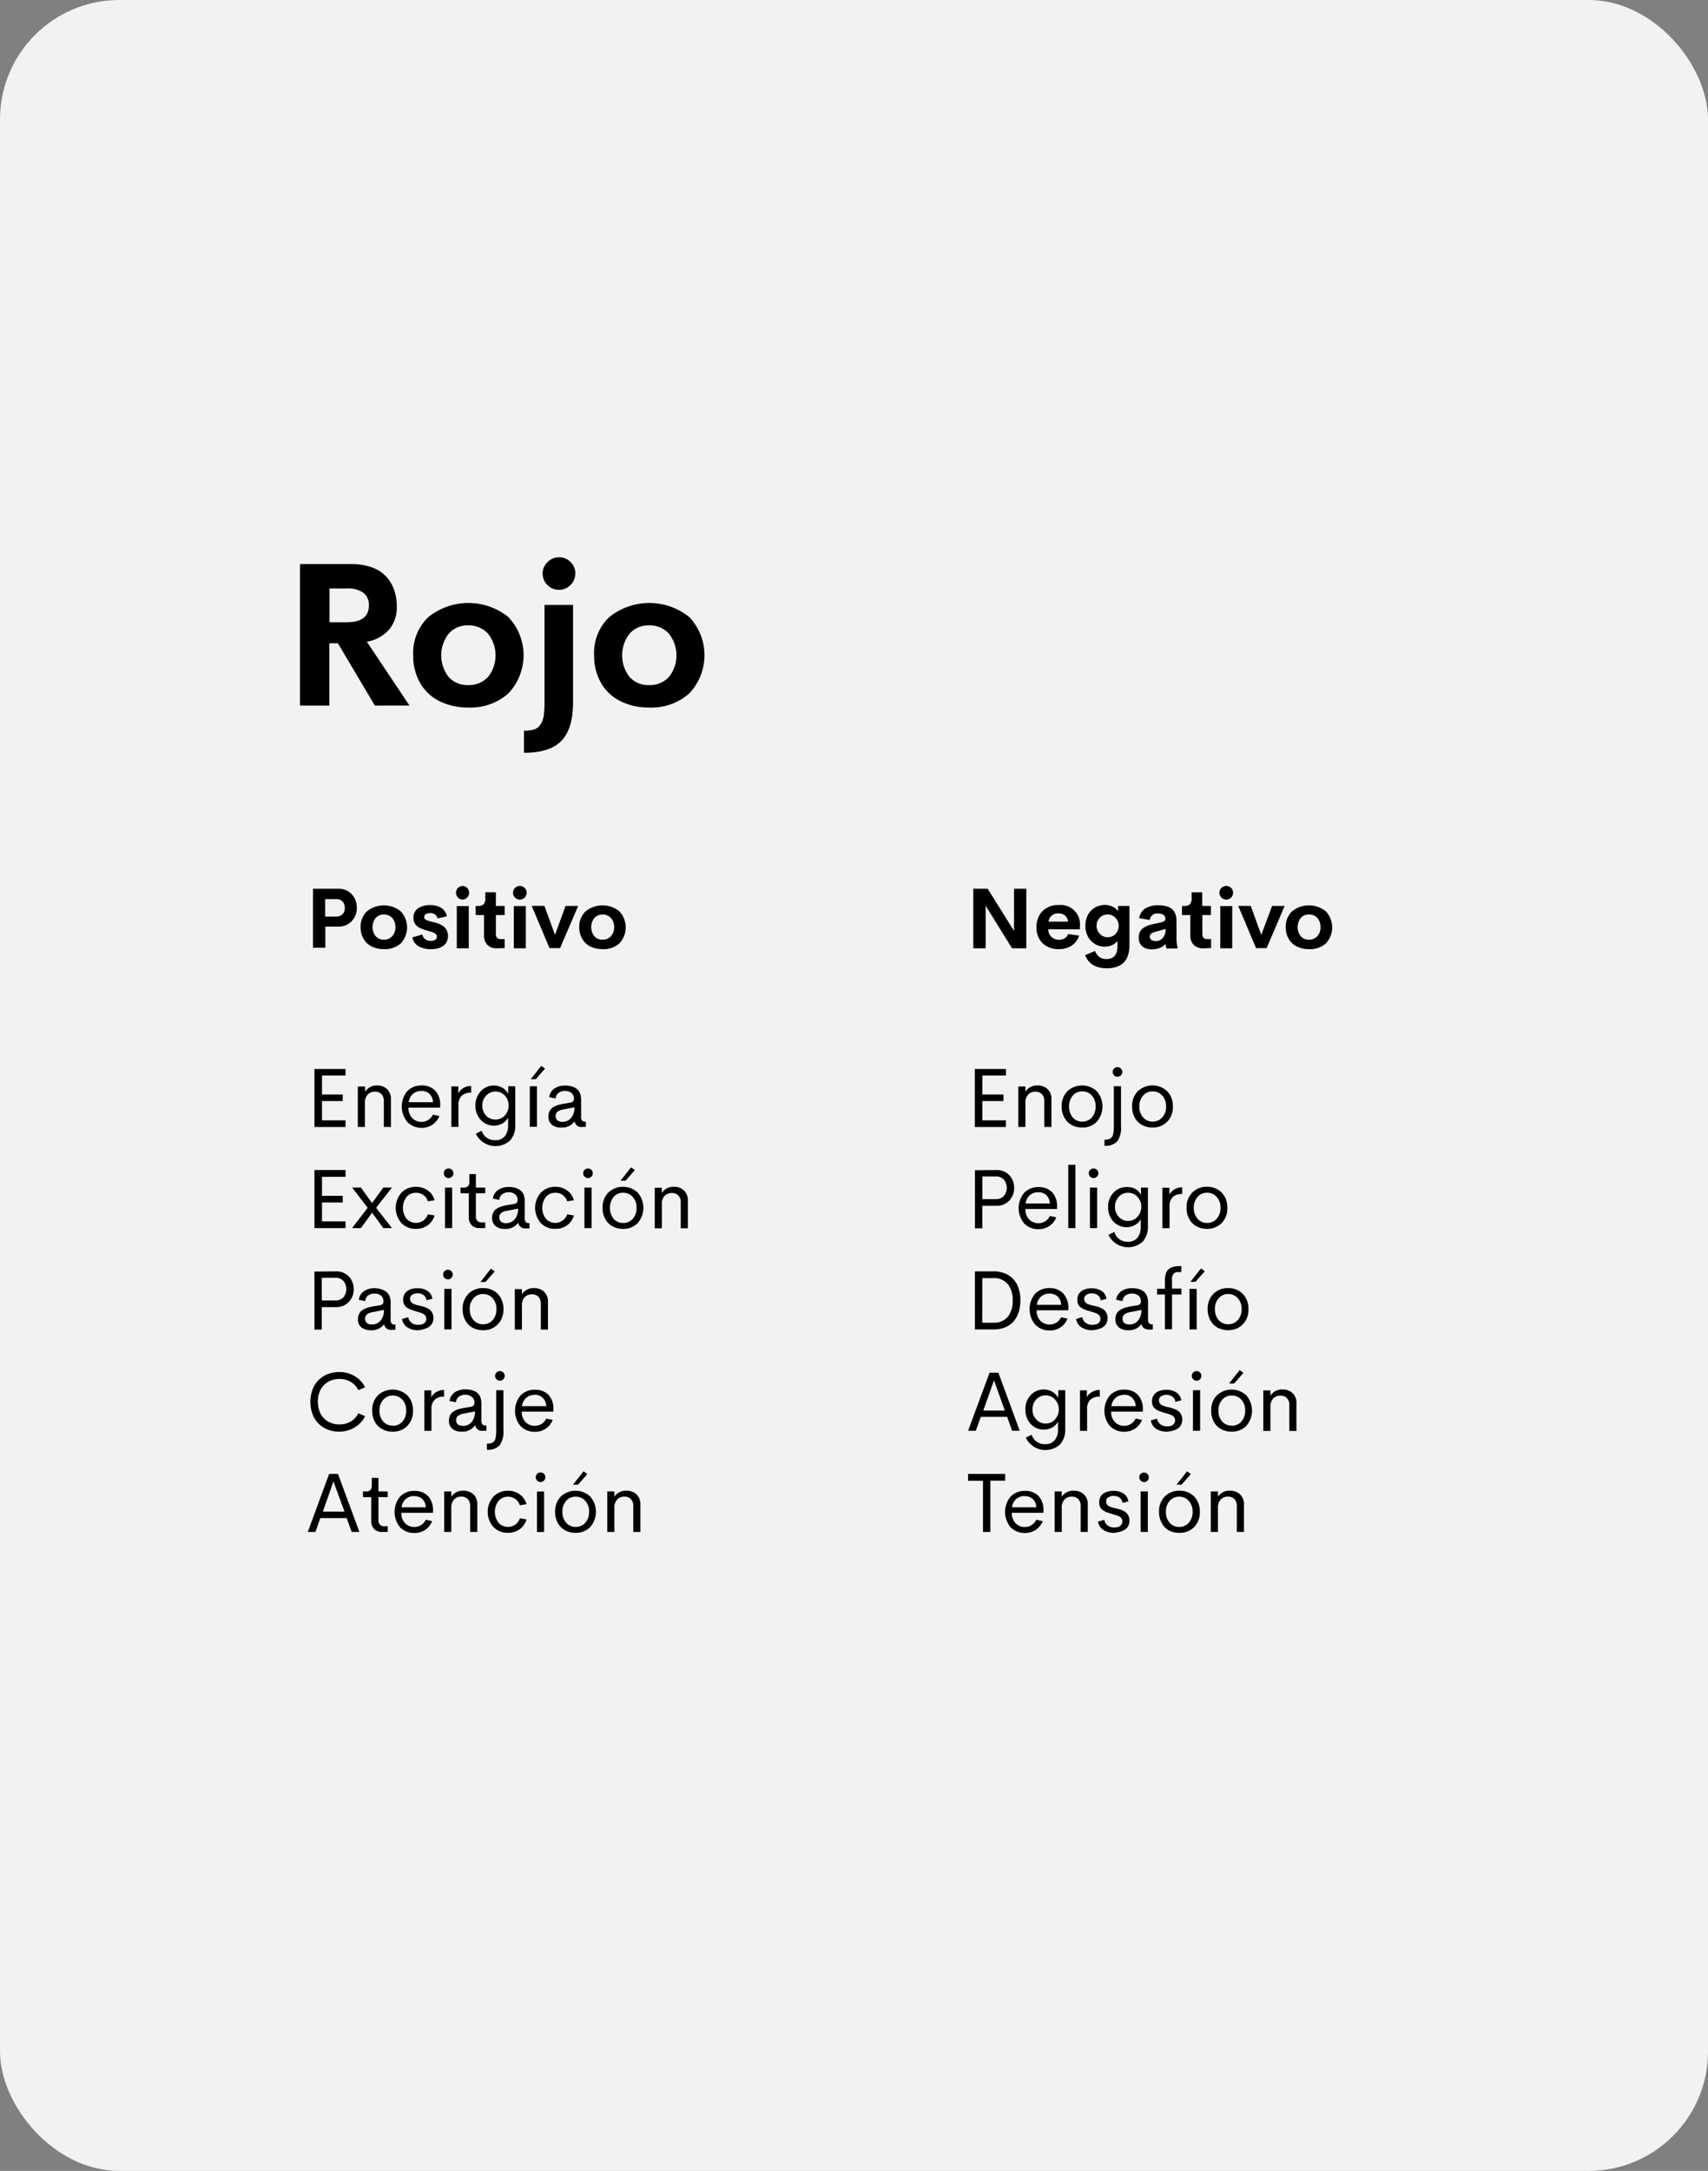 <svg xmlns="http://www.w3.org/2000/svg" width="294.804" height="374.622" viewBox="0 0 294.804 374.622">
  <rect x="0" y="0" width="294.804" height="374.622" fill="#808080" stroke="none"/>
  <g id="Grupo_63621" data-name="Grupo 63621" transform="translate(-460.732 -691.042)">
    <rect id="Rectángulo_7969" data-name="Rectángulo 7969" width="294.804" height="374.622" rx="20.609" transform="translate(460.732 691.042)" fill="#f2f2f2"/>
    <g id="Grupo_63620" data-name="Grupo 63620" transform="translate(479.836 737.762)">
      <rect id="Rectángulo_7970" data-name="Rectángulo 7970" width="256.595" height="273.587" fill="#f2f2f2"/>
      <g id="Grupo_63615" data-name="Grupo 63615" transform="translate(32.673 49.476)">
        <path id="Trazado_133113" data-name="Trazado 133113" d="M530.514,822.352l-6.374-10.745h-1.475v10.745h-5.072V797.938h8.86a10.281,10.281,0,0,1,3.542.565,6.1,6.1,0,0,1,2.459,1.575,6.61,6.61,0,0,1,1.384,2.3,8.456,8.456,0,0,1,.464,2.859,5.933,5.933,0,0,1-1.33,4.007,6.676,6.676,0,0,1-3.834,2.1l7.349,11Zm-7.822-20.207v5.828h2.987q3.805,0,3.806-2.9a2.659,2.659,0,0,0-.911-2.149,4.466,4.466,0,0,0-2.878-.774Z" transform="translate(-517.592 -796.792)"/>
        <path id="Trazado_133114" data-name="Trazado 133114" d="M548.567,823.347a10.937,10.937,0,0,1-4.917-1.065,7.915,7.915,0,0,1-3.369-3.123,9.275,9.275,0,0,1-1.229-4.844,8.5,8.5,0,0,1,2.641-6.593,11.027,11.027,0,0,1,13.769,0,9.573,9.573,0,0,1,0,13.2A9.758,9.758,0,0,1,548.567,823.347Zm-.046-3.87a4.483,4.483,0,0,0,3.433-1.384,6.02,6.02,0,0,0,0-7.5,4.461,4.461,0,0,0-3.433-1.421,4.285,4.285,0,0,0-3.342,1.43,6.064,6.064,0,0,0,0,7.485,4.318,4.318,0,0,0,3.342,1.393Z" transform="translate(-519.509 -797.451)"/>
        <path id="Trazado_133115" data-name="Trazado 133115" d="M560.042,830.389v-3.806a5.533,5.533,0,0,0,1.821-.246,2.057,2.057,0,0,0,1.084-.911,3.947,3.947,0,0,0,.519-1.5,17.209,17.209,0,0,0,.128-2.322V804.874h4.926v16.774q0,4.553-1.976,6.638C565.233,829.688,563.056,830.389,560.042,830.389Zm6.047-28.12a2.814,2.814,0,0,1-2.823-2.8h0a2.664,2.664,0,0,1,.838-1.967,2.795,2.795,0,1,1,3.952,3.952A2.735,2.735,0,0,1,566.089,802.269Z" transform="translate(-521.386 -796.68)"/>
        <path id="Trazado_133116" data-name="Trazado 133116" d="M582.857,823.347a10.937,10.937,0,0,1-4.917-1.065,7.914,7.914,0,0,1-3.369-3.123,9.273,9.273,0,0,1-1.229-4.844,8.5,8.5,0,0,1,2.641-6.593,11.027,11.027,0,0,1,13.769,0,9.573,9.573,0,0,1,0,13.2A9.758,9.758,0,0,1,582.857,823.347Zm-.055-3.87a4.49,4.49,0,0,0,3.442-1.384,6.021,6.021,0,0,0,0-7.5,4.463,4.463,0,0,0-3.442-1.421,4.285,4.285,0,0,0-3.333,1.43,6.064,6.064,0,0,0,0,7.485A4.307,4.307,0,0,0,582.8,819.477Z" transform="translate(-522.574 -797.451)"/>
      </g>
      <g id="Grupo_63616" data-name="Grupo 63616" transform="translate(34.021 137.213)">
        <path id="Trazado_133117" data-name="Trazado 133117" d="M525.7,894.738h-4.061v3.278h3.579v1.138h-3.579v3.324H525.7v1.156h-5.364V893.618H525.7Z" transform="translate(-519.185 -893.081)"/>
        <path id="Trazado_133118" data-name="Trazado 133118" d="M531.858,896.738a2.448,2.448,0,0,1,1.758.637,2.366,2.366,0,0,1,.656,1.821V903.9h-1.229V899.47a1.633,1.633,0,0,0-.428-1.248,1.5,1.5,0,0,0-1.093-.41,1.708,1.708,0,0,0-1.247.483,1.991,1.991,0,0,0-.492,1.43v4.18h-1.229v-6.994h1.257v.911A2.329,2.329,0,0,1,531.858,896.738Z" transform="translate(-519.919 -893.359)"/>
        <path id="Trazado_133119" data-name="Trazado 133119" d="M543.511,900.235v.337h-5.464a2.451,2.451,0,0,0,.665,1.821,2.19,2.19,0,0,0,1.594.628,2.126,2.126,0,0,0,1.156-.337,2.167,2.167,0,0,0,.8-.911l1.111.237a3.177,3.177,0,0,1-1.2,1.5,3.235,3.235,0,0,1-1.821.546,3.4,3.4,0,0,1-2.513-1.029,4.178,4.178,0,0,1,0-5.318,3.364,3.364,0,0,1,2.486-.974,3.151,3.151,0,0,1,2.349.911A3.535,3.535,0,0,1,543.511,900.235Zm-3.233-2.55a2.147,2.147,0,0,0-1.457.5,2.263,2.263,0,0,0-.738,1.439h4.189a2.049,2.049,0,0,0-.61-1.439,1.947,1.947,0,0,0-1.384-.5Z" transform="translate(-520.664 -893.359)"/>
        <path id="Trazado_133120" data-name="Trazado 133120" d="M547.484,898.113a2.131,2.131,0,0,1,.865-.911,2.617,2.617,0,0,1,1.348-.364v1.156a2.319,2.319,0,0,0-1.63.519,2.163,2.163,0,0,0-.555,1.657V903.9h-1.229v-6.994h1.2Z" transform="translate(-521.504 -893.369)"/>
        <path id="Trazado_133121" data-name="Trazado 133121" d="M556.523,896.875h1.2v6.638a3.8,3.8,0,0,1-.911,2.732,3.752,3.752,0,0,1-5.892-1.184l1.011-.5a2.322,2.322,0,0,0,2.34,1.621,2.033,2.033,0,0,0,1.648-.683,2.947,2.947,0,0,0,.565-1.912v-1.293a2.49,2.49,0,0,1-1,1.011,3.069,3.069,0,0,1-3.715-.61,3.75,3.75,0,0,1,0-4.963,3.03,3.03,0,0,1,2.277-.984,2.92,2.92,0,0,1,1.466.392,2.56,2.56,0,0,1,.984,1.038Zm-2.213,5.746a2.142,2.142,0,0,0,1.612-.71,2.541,2.541,0,0,0,0-3.424,2.195,2.195,0,0,0-3.1-.123c-.043.039-.083.08-.122.123a2.425,2.425,0,0,0-.665,1.739,2.459,2.459,0,0,0,.665,1.73,2.152,2.152,0,0,0,1.612.665Z" transform="translate(-521.911 -893.36)"/>
        <path id="Trazado_133122" data-name="Trazado 133122" d="M561.152,903.537v-6.994h1.239v6.994Zm.155-8.2,1.821-2.313.656.473-1.594,1.821Z" transform="translate(-522.833 -893.028)"/>
        <path id="Trazado_133123" data-name="Trazado 133123" d="M566.821,904.006a2.366,2.366,0,0,1-1.53-.483,1.691,1.691,0,0,1-.61-1.43,1.993,1.993,0,0,1,.2-.911,1.5,1.5,0,0,1,.565-.637,3.419,3.419,0,0,1,.82-.4,9.06,9.06,0,0,1,1.065-.255l1.129-.182c.419-.073.619-.291.619-.646a1.213,1.213,0,0,0-.437-1.038,1.73,1.73,0,0,0-1.1-.337,1.872,1.872,0,0,0-1.1.319,1.371,1.371,0,0,0-.519.984l-1.1-.237a2.12,2.12,0,0,1,.911-1.493,3.221,3.221,0,0,1,1.9-.5,3.831,3.831,0,0,1,1.011.127,2.573,2.573,0,0,1,.847.392,1.727,1.727,0,0,1,.61.747,2.827,2.827,0,0,1,.219,1.156v2.887a1.179,1.179,0,0,0,.155.729.692.692,0,0,0,.555.191h.109v.911h-.61a1.156,1.156,0,0,1-1.32-.911h-.064A2.651,2.651,0,0,1,566.821,904.006Zm.282-.993a1.87,1.87,0,0,0,1.5-.683,2.736,2.736,0,0,0,.565-1.821l-1.821.355a2.477,2.477,0,0,0-1.084.392,1.028,1.028,0,0,0-.009,1.53A1.369,1.369,0,0,0,567.1,903.013Z" transform="translate(-523.148 -893.361)"/>
        <path id="Trazado_133124" data-name="Trazado 133124" d="M525.7,913.934h-4.061v3.278h3.579v1.147h-3.579v3.269H525.7v1.156h-5.364V912.768H525.7Z" transform="translate(-519.185 -894.792)"/>
        <path id="Trazado_133125" data-name="Trazado 133125" d="M527.472,923.082l2.686-3.5-2.686-3.5h1.512l1.94,2.677,1.931-2.677h1.493l-2.732,3.5,2.732,3.5h-1.5l-1.921-2.659-1.94,2.659Z" transform="translate(-519.823 -895.089)"/>
        <path id="Trazado_133126" data-name="Trazado 133126" d="M539.229,923.2a3.342,3.342,0,0,1-2.5-1,3.97,3.97,0,0,1,0-5.245,3.348,3.348,0,0,1,2.513-1.011,3.388,3.388,0,0,1,2.022.619,3.032,3.032,0,0,1,1.175,1.694l-1.147.191a2.1,2.1,0,0,0-2.058-1.475,2.063,2.063,0,0,0-1.621.719,3.106,3.106,0,0,0,0,3.77,2.185,2.185,0,0,0,3.679-.765l1.147.191a3.029,3.029,0,0,1-1.184,1.7A3.383,3.383,0,0,1,539.229,923.2Z" transform="translate(-520.561 -895.076)"/>
        <path id="Trazado_133127" data-name="Trazado 133127" d="M545.681,914.125a.793.793,0,0,1-.583-.246.807.807,0,0,1-.246-.592.79.79,0,0,1,.246-.583.837.837,0,0,1,1.166,0,.793.793,0,0,1,.246.583.814.814,0,0,1-.246.592A.8.8,0,0,1,545.681,914.125Zm-.619,8.633v-6.994h1.229v6.994Z" transform="translate(-521.376 -894.766)"/>
        <path id="Trazado_133128" data-name="Trazado 133128" d="M551.318,922.853a1.822,1.822,0,0,1-1.366-.5,1.884,1.884,0,0,1-.5-1.393v-4.116h-1.43v-.983h.528a1.034,1.034,0,0,0,.774-.246,1.232,1.232,0,0,0,.219-.82v-1.266h1.129v2.331h1.612v.983h-1.612v3.988a1.062,1.062,0,0,0,.264.765.913.913,0,0,0,.7.273h.647v.983Z" transform="translate(-521.66 -894.86)"/>
        <path id="Trazado_133129" data-name="Trazado 133129" d="M556.142,923.208a2.315,2.315,0,0,1-1.53-.483,1.681,1.681,0,0,1-.6-1.43,1.991,1.991,0,0,1,.191-.911,1.507,1.507,0,0,1,.565-.637,3.424,3.424,0,0,1,.82-.4,7.617,7.617,0,0,1,1.065-.246l1.129-.191c.419-.073.619-.291.619-.647a1.213,1.213,0,0,0-.437-1.038,1.73,1.73,0,0,0-1.1-.337,1.872,1.872,0,0,0-1.1.337,1.371,1.371,0,0,0-.519.983l-1.1-.228a2.116,2.116,0,0,1,.911-1.5,3.221,3.221,0,0,1,1.9-.5,3.829,3.829,0,0,1,1.011.127,2.574,2.574,0,0,1,.847.392,1.728,1.728,0,0,1,.61.747,2.827,2.827,0,0,1,.219,1.156v2.887a1.179,1.179,0,0,0,.155.728.692.692,0,0,0,.555.191h.109v.911h-.61a1.156,1.156,0,0,1-1.32-.911h-.064A2.654,2.654,0,0,1,556.142,923.208Zm.282-.993a1.867,1.867,0,0,0,1.5-.683,2.735,2.735,0,0,0,.565-1.821l-1.821.355a2.476,2.476,0,0,0-1.084.392,1.027,1.027,0,0,0-.009,1.53,1.369,1.369,0,0,0,.847.228Z" transform="translate(-522.194 -895.079)"/>
        <path id="Trazado_133130" data-name="Trazado 133130" d="M565.649,923.2a3.342,3.342,0,0,1-2.5-1,3.96,3.96,0,0,1,0-5.245,3.329,3.329,0,0,1,2.5-1.011,3.388,3.388,0,0,1,2.022.619,3.1,3.1,0,0,1,1.184,1.694l-1.156.191a2.1,2.1,0,0,0-2.058-1.475,2.063,2.063,0,0,0-1.621.719,3.142,3.142,0,0,0,0,3.77,2.185,2.185,0,0,0,3.679-.765l1.156.191a3.093,3.093,0,0,1-1.193,1.7A3.387,3.387,0,0,1,565.649,923.2Z" transform="translate(-522.922 -895.076)"/>
        <path id="Trazado_133131" data-name="Trazado 133131" d="M572.1,914.125a.794.794,0,0,1-.583-.246.808.808,0,0,1-.246-.592.79.79,0,0,1,.246-.583.837.837,0,0,1,1.166,0,.793.793,0,0,1,.246.583.815.815,0,0,1-.246.592A.8.8,0,0,1,572.1,914.125Zm-.619,8.633v-6.994h1.238v6.994Z" transform="translate(-523.738 -894.766)"/>
        <path id="Trazado_133132" data-name="Trazado 133132" d="M578.493,922.876a3.647,3.647,0,0,1-1.821-.437,3.109,3.109,0,0,1-1.257-1.266,3.813,3.813,0,0,1-.473-1.93,3.639,3.639,0,0,1,.992-2.641,3.723,3.723,0,0,1,5.063,0,4.008,4.008,0,0,1,0,5.282A3.415,3.415,0,0,1,578.493,922.876Zm0-1.02a2.171,2.171,0,0,0,1.657-.719,2.737,2.737,0,0,0,.656-1.894,2.675,2.675,0,0,0-.656-1.885,2.142,2.142,0,0,0-1.657-.719,2.11,2.11,0,0,0-1.639.719,3.084,3.084,0,0,0,0,3.779,2.148,2.148,0,0,0,1.63.719Zm-.455-7.285,1.821-2.313.656.474-1.594,1.821Z" transform="translate(-524.065 -894.747)"/>
        <path id="Trazado_133133" data-name="Trazado 133133" d="M588.128,915.938a2.432,2.432,0,0,1,1.757.637,2.333,2.333,0,0,1,.665,1.821V923.1h-1.229v-4.426a1.675,1.675,0,0,0-.428-1.257,1.54,1.54,0,0,0-1.1-.41,1.683,1.683,0,0,0-1.238.483,1.918,1.918,0,0,0-.492,1.43v4.18h-1.229v-6.994h1.229v.911A2.32,2.32,0,0,1,588.128,915.938Z" transform="translate(-524.95 -895.075)"/>
        <path id="Trazado_133134" data-name="Trazado 133134" d="M524.12,931.968a2.9,2.9,0,0,1,1.566.419,2.818,2.818,0,0,1,1.056,1.111,3.267,3.267,0,0,1,.364,1.548,3.017,3.017,0,0,1-.829,2.176,2.857,2.857,0,0,1-2.158.911H521.6v3.888h-1.266V932Zm-.182,5.018a1.825,1.825,0,0,0,1.393-.537,2.252,2.252,0,0,0,0-2.832,1.82,1.82,0,0,0-1.393-.546H521.6v3.916Z" transform="translate(-519.185 -896.508)"/>
        <path id="Trazado_133135" data-name="Trazado 133135" d="M530.721,942.406a2.415,2.415,0,0,1-1.539-.483,1.711,1.711,0,0,1-.6-1.43,1.879,1.879,0,0,1,.2-.911,1.505,1.505,0,0,1,.565-.637,3.421,3.421,0,0,1,.82-.4,9.053,9.053,0,0,1,1.065-.255l1.129-.182c.419-.073.619-.291.619-.647a1.213,1.213,0,0,0-.437-1.038,1.73,1.73,0,0,0-1.1-.337,1.872,1.872,0,0,0-1.1.319,1.371,1.371,0,0,0-.519.983l-1.1-.237a2.12,2.12,0,0,1,.911-1.493,3.221,3.221,0,0,1,1.9-.5,3.816,3.816,0,0,1,1.011.173,2.571,2.571,0,0,1,.847.392,1.728,1.728,0,0,1,.61.747,2.825,2.825,0,0,1,.219,1.156v2.887a1.18,1.18,0,0,0,.155.729.692.692,0,0,0,.555.191h.109v.911h-.61a1.156,1.156,0,0,1-1.32-.911h-.064A2.651,2.651,0,0,1,530.721,942.406Zm.282-.993a1.868,1.868,0,0,0,1.5-.683,2.735,2.735,0,0,0,.565-1.821l-1.821.355a2.474,2.474,0,0,0-1.084.392,1.01,1.01,0,0,0-.009,1.53,1.362,1.362,0,0,0,.874.228Z" transform="translate(-519.922 -896.793)"/>
        <path id="Trazado_133136" data-name="Trazado 133136" d="M539.728,942.406a3.308,3.308,0,0,1-1.885-.5,2.077,2.077,0,0,1-.911-1.439l1.075-.31a1.473,1.473,0,0,0,.574.974,1.823,1.823,0,0,0,1.147.346,2.6,2.6,0,0,0,.674-.091,1.107,1.107,0,0,0,.51-.346.912.912,0,0,0,.209-.637,1.431,1.431,0,0,0-.055-.291,1.1,1.1,0,0,0-.118-.228.511.511,0,0,0-.2-.191,2,2,0,0,0-.237-.155l-.319-.128-.337-.118-.392-.109-.4-.118a7.271,7.271,0,0,1-.729-.255,3.068,3.068,0,0,1-.592-.337,1.351,1.351,0,0,1-.455-.555,1.732,1.732,0,0,1-.155-.783,1.811,1.811,0,0,1,.337-1.12,1.95,1.95,0,0,1,.911-.656,3.454,3.454,0,0,1,1.238-.2,3.053,3.053,0,0,1,1.7.455,1.912,1.912,0,0,1,.847,1.366l-1.011.255a1.333,1.333,0,0,0-.528-.911,1.815,1.815,0,0,0-1.912-.055.826.826,0,0,0-.392.756.692.692,0,0,0,.1.382.97.97,0,0,0,.209.273,1.18,1.18,0,0,0,.382.209,3.415,3.415,0,0,0,.41.155l.519.128h.1l.674.191a5.581,5.581,0,0,1,.61.255,1.994,1.994,0,0,1,.537.382,1.817,1.817,0,0,1,.346.537,2.044,2.044,0,0,1,.146.756,2.117,2.117,0,0,1-.209.911,1.709,1.709,0,0,1-.574.637,2.554,2.554,0,0,1-.82.355A3.755,3.755,0,0,1,539.728,942.406Z" transform="translate(-520.668 -896.793)"/>
        <path id="Trazado_133137" data-name="Trazado 133137" d="M545.56,933.325a.837.837,0,0,1-.838-.838h0a.79.79,0,0,1,.246-.583.834.834,0,0,1,.592-.237.824.824,0,0,1,.574,1.411A.778.778,0,0,1,545.56,933.325Zm-.628,8.633v-6.994h1.238v6.994Z" transform="translate(-521.365 -896.482)"/>
        <path id="Trazado_133138" data-name="Trazado 133138" d="M551.946,942.076a3.645,3.645,0,0,1-1.821-.437,3.076,3.076,0,0,1-1.238-1.266,3.9,3.9,0,0,1-.464-1.931,3.563,3.563,0,0,1,.993-2.641,3.431,3.431,0,0,1,2.522-.993,3.472,3.472,0,0,1,2.541.993,3.645,3.645,0,0,1,.983,2.641,3.564,3.564,0,0,1-.993,2.641A3.409,3.409,0,0,1,551.946,942.076Zm0-1.02a2.169,2.169,0,0,0,1.648-.719,2.736,2.736,0,0,0,.665-1.894,2.678,2.678,0,0,0-.665-1.885,2.13,2.13,0,0,0-1.648-.719,2.081,2.081,0,0,0-1.639.719,2.667,2.667,0,0,0-.656,1.885,2.729,2.729,0,0,0,.656,1.894,2.12,2.12,0,0,0,1.639.719Zm-.464-7.285,1.821-2.313.656.474-1.594,1.821Z" transform="translate(-521.695 -896.463)"/>
        <path id="Trazado_133139" data-name="Trazado 133139" d="M561.608,935.138a2.467,2.467,0,0,1,1.767.637,2.366,2.366,0,0,1,.656,1.821V942.3H562.8V937.87a1.669,1.669,0,0,0-.428-1.248,1.5,1.5,0,0,0-1.093-.41,1.693,1.693,0,0,0-1.248.483,1.955,1.955,0,0,0-.492,1.43v4.18h-1.229v-6.994h1.229v.911A2.331,2.331,0,0,1,561.608,935.138Z" transform="translate(-522.579 -896.792)"/>
        <path id="Trazado_133140" data-name="Trazado 133140" d="M524.552,961.338a5.4,5.4,0,0,1-1.976-.355,5.121,5.121,0,0,1-1.584-1.011,4.547,4.547,0,0,1-1.047-1.63,6.229,6.229,0,0,1,0-4.3,4.621,4.621,0,0,1,1.056-1.63,4.8,4.8,0,0,1,1.575-1.011,5.383,5.383,0,0,1,1.976-.355,5.059,5.059,0,0,1,2.659.71,4.388,4.388,0,0,1,1.794,1.93l-1.175.483a3.381,3.381,0,0,0-1.311-1.43,3.754,3.754,0,0,0-1.94-.5,4.07,4.07,0,0,0-1.466.264,3.452,3.452,0,0,0-1.175.756,3.354,3.354,0,0,0-.792,1.238,4.533,4.533,0,0,0-.291,1.657,4.635,4.635,0,0,0,.291,1.675,3.361,3.361,0,0,0,.792,1.238,3.478,3.478,0,0,0,1.175.756,3.9,3.9,0,0,0,1.466.264,3.754,3.754,0,0,0,1.94-.5,3.336,3.336,0,0,0,1.311-1.411l1.175.474a4.376,4.376,0,0,1-1.821,1.958A5.153,5.153,0,0,1,524.552,961.338Z" transform="translate(-519.116 -898.214)"/>
        <path id="Trazado_133141" data-name="Trazado 133141" d="M534.833,961.635a3.646,3.646,0,0,1-1.821-.437,3.077,3.077,0,0,1-1.266-1.266,3.9,3.9,0,0,1-.464-1.931,3.563,3.563,0,0,1,.993-2.641,3.723,3.723,0,0,1,5.063,0,3.645,3.645,0,0,1,.984,2.641,3.565,3.565,0,0,1-.993,2.641A3.4,3.4,0,0,1,534.833,961.635Zm0-1.02a2.19,2.19,0,0,0,1.657-.719,2.737,2.737,0,0,0,.656-1.894,2.675,2.675,0,0,0-.656-1.885,2.15,2.15,0,0,0-1.657-.719,2.1,2.1,0,0,0-1.639.719,2.666,2.666,0,0,0-.656,1.885,2.729,2.729,0,0,0,.656,1.894,2.131,2.131,0,0,0,1.63.692Z" transform="translate(-520.163 -898.51)"/>
        <path id="Trazado_133142" data-name="Trazado 133142" d="M542.364,955.713a2.129,2.129,0,0,1,.865-.911,2.642,2.642,0,0,1,1.348-.364v1.156a2.272,2.272,0,0,0-1.621.519,2.163,2.163,0,0,0-.565,1.657V961.5h-1.229v-6.994h1.2Z" transform="translate(-521.046 -898.517)"/>
        <path id="Trazado_133143" data-name="Trazado 133143" d="M547.971,961.631a2.4,2.4,0,0,1-1.539-.483,1.711,1.711,0,0,1-.6-1.43,1.991,1.991,0,0,1,.191-.911,1.54,1.54,0,0,1,.574-.637,3.216,3.216,0,0,1,.82-.4,7.626,7.626,0,0,1,1.065-.246l1.129-.191c.41-.073.619-.291.619-.646a1.214,1.214,0,0,0-.437-1.038,1.728,1.728,0,0,0-1.138-.392,1.872,1.872,0,0,0-1.1.319,1.371,1.371,0,0,0-.519.983l-1.111-.228a2.181,2.181,0,0,1,.911-1.5,3.278,3.278,0,0,1,1.912-.5,3.907,3.907,0,0,1,1.011.128,2.572,2.572,0,0,1,.847.392,1.82,1.82,0,0,1,.61.747,2.988,2.988,0,0,1,.209,1.156v2.887a1.169,1.169,0,0,0,.164.729.692.692,0,0,0,.555.191h.155v.911h-.61a1.156,1.156,0,0,1-1.32-.911H550.3A2.651,2.651,0,0,1,547.971,961.631Zm.282-.993a1.867,1.867,0,0,0,1.5-.683,2.812,2.812,0,0,0,.565-1.821l-1.821.355a2.423,2.423,0,0,0-1.084.392,1.019,1.019,0,0,0-.018,1.53,1.417,1.417,0,0,0,.856.2Z" transform="translate(-521.463 -898.507)"/>
        <path id="Trazado_133144" data-name="Trazado 133144" d="M553.022,964.436v-1.047a2.047,2.047,0,0,0,1-.2,1.107,1.107,0,0,0,.474-.683,5.779,5.779,0,0,0,.137-1.448v-6.893h1.238v6.893a4.036,4.036,0,0,1-.647,2.613A2.734,2.734,0,0,1,553.022,964.436Zm2.24-11.911a.793.793,0,0,1-.583-.246.808.808,0,0,1-.246-.592.79.79,0,0,1,.246-.583.837.837,0,0,1,1.166,0,.794.794,0,0,1,.246.583.815.815,0,0,1-.246.592A.8.8,0,0,1,555.262,952.525Z" transform="translate(-522.106 -898.198)"/>
        <path id="Trazado_133145" data-name="Trazado 133145" d="M564.981,957.84v.337h-5.464a2.484,2.484,0,0,0,.674,1.821,2.189,2.189,0,0,0,1.594.628,2.125,2.125,0,0,0,1.156-.337,2.232,2.232,0,0,0,.8-.911l1.111.237a3.178,3.178,0,0,1-1.2,1.5,3.279,3.279,0,0,1-1.821.546,3.38,3.38,0,0,1-2.513-.974,4.141,4.141,0,0,1,0-5.318,3.364,3.364,0,0,1,2.486-.974,3.152,3.152,0,0,1,2.349.911A3.534,3.534,0,0,1,564.981,957.84Zm-3.233-2.55a2.146,2.146,0,0,0-1.457.5,2.262,2.262,0,0,0-.738,1.439h4.189a2.088,2.088,0,0,0-.61-1.439,1.96,1.96,0,0,0-1.384-.528Z" transform="translate(-522.583 -898.513)"/>
        <path id="Trazado_133146" data-name="Trazado 133146" d="M526.648,980.365l-.865-2.395H521.23l-.829,2.395h-1.329l3.688-10.017h1.521l3.7,10.017Zm-4.972-3.506h3.734L523.5,971.65Z" transform="translate(-519.072 -899.939)"/>
        <path id="Trazado_133147" data-name="Trazado 133147" d="M532.828,980.433a1.822,1.822,0,0,1-1.366-.5,1.884,1.884,0,0,1-.5-1.393v-4.116h-1.43v-.983h.528a.989.989,0,0,0,.765-.246,1.181,1.181,0,0,0,.228-.82v-1.266H532.2v2.331h1.6v.983h-1.6v3.989a1.062,1.062,0,0,0,.264.765.913.913,0,0,0,.7.273h.637v.983Z" transform="translate(-520.007 -900.007)"/>
        <path id="Trazado_133148" data-name="Trazado 133148" d="M542.151,977.01v.337h-5.464a2.447,2.447,0,0,0,.665,1.821,2.19,2.19,0,0,0,1.594.628,2.126,2.126,0,0,0,1.156-.337,2.172,2.172,0,0,0,.8-.911l1.111.237a3.223,3.223,0,0,1-1.193,1.5,3.28,3.28,0,0,1-1.821.546,3.4,3.4,0,0,1-2.522-.974,4.178,4.178,0,0,1,0-5.318,3.364,3.364,0,0,1,2.486-.974,3.151,3.151,0,0,1,2.349.911A3.533,3.533,0,0,1,542.151,977.01Zm-3.233-2.55a2.147,2.147,0,0,0-1.457.5,2.263,2.263,0,0,0-.738,1.439h4.189a2.049,2.049,0,0,0-.61-1.439,1.948,1.948,0,0,0-1.384-.474Z" transform="translate(-520.542 -900.226)"/>
        <path id="Trazado_133149" data-name="Trazado 133149" d="M548.219,973.538a2.458,2.458,0,0,1,1.767.637,2.367,2.367,0,0,1,.656,1.821v4.653h-1.229v-4.435a1.669,1.669,0,0,0-.428-1.248,1.5,1.5,0,0,0-1.093-.41,1.692,1.692,0,0,0-1.248.483,1.99,1.99,0,0,0-.492,1.43v4.18h-1.22v-6.994h1.229v.911A2.33,2.33,0,0,1,548.219,973.538Z" transform="translate(-521.383 -900.224)"/>
        <path id="Trazado_133150" data-name="Trazado 133150" d="M556.659,980.8a3.343,3.343,0,0,1-2.5-1,3.97,3.97,0,0,1,0-5.245,3.348,3.348,0,0,1,2.513-1.011,3.387,3.387,0,0,1,2.022.619,3.032,3.032,0,0,1,1.175,1.694l-1.147.191a2.14,2.14,0,0,0-.792-1.093,2.168,2.168,0,0,0-1.266-.382,2.063,2.063,0,0,0-1.621.719,3.1,3.1,0,0,0,0,3.761,2.069,2.069,0,0,0,1.621.719,2.174,2.174,0,0,0,1.266-.382,2.148,2.148,0,0,0,.792-1.093l1.147.191a3.029,3.029,0,0,1-1.184,1.7A3.383,3.383,0,0,1,556.659,980.8Z" transform="translate(-522.119 -900.224)"/>
        <path id="Trazado_133151" data-name="Trazado 133151" d="M563.111,971.725a.793.793,0,0,1-.583-.246.807.807,0,0,1-.246-.592.79.79,0,0,1,.246-.583.837.837,0,0,1,1.166,0,.793.793,0,0,1,.246.583.814.814,0,0,1-.246.592A.8.8,0,0,1,563.111,971.725Zm-.619,8.633v-6.994h1.229v6.975Z" transform="translate(-522.934 -899.914)"/>
        <path id="Trazado_133152" data-name="Trazado 133152" d="M569.5,980.476a3.646,3.646,0,0,1-1.821-.437,3.138,3.138,0,0,1-1.266-1.266,3.9,3.9,0,0,1-.464-1.93,3.639,3.639,0,0,1,.993-2.641,3.723,3.723,0,0,1,5.063,0,4.008,4.008,0,0,1,0,5.282A3.435,3.435,0,0,1,569.5,980.476Zm0-1.02a2.171,2.171,0,0,0,1.657-.719,2.737,2.737,0,0,0,.656-1.894,2.675,2.675,0,0,0-.656-1.885,2.142,2.142,0,0,0-1.657-.719,2.11,2.11,0,0,0-1.639.719,2.662,2.662,0,0,0-.647,1.885,2.73,2.73,0,0,0,.647,1.894,2.148,2.148,0,0,0,1.63.719Zm-.464-7.285,1.821-2.313.656.474-1.594,1.821Z" transform="translate(-523.262 -899.895)"/>
        <path id="Trazado_133153" data-name="Trazado 133153" d="M579.138,973.538a2.448,2.448,0,0,1,1.758.637,2.366,2.366,0,0,1,.656,1.821v4.653h-1.229v-4.435a1.633,1.633,0,0,0-.428-1.248,1.5,1.5,0,0,0-1.093-.41,1.708,1.708,0,0,0-1.247.483,1.99,1.99,0,0,0-.492,1.43v4.18h-1.229v-6.994h1.229v.911A2.328,2.328,0,0,1,579.138,973.538Z" transform="translate(-524.145 -900.224)"/>
      </g>
      <g id="Grupo_63617" data-name="Grupo 63617" transform="translate(34.923 106.16)">
        <path id="Trazado_133154" data-name="Trazado 133154" d="M524.342,859.458a3.1,3.1,0,0,1,2.368.911,3.361,3.361,0,0,1,.911,2.368,3.236,3.236,0,0,1-.911,2.349,3.127,3.127,0,0,1-2.368.911h-2.149v3.642h-2.131V859.458Zm-.364,4.808a1.533,1.533,0,0,0,1.175-.4,1.507,1.507,0,0,0,.392-1.111,1.534,1.534,0,0,0-.392-1.1,1.557,1.557,0,0,0-1.175-.41h-1.821v3.023Z" transform="translate(-520.062 -858.975)"/>
        <path id="Trazado_133155" data-name="Trazado 133155" d="M533.089,870.166a4.7,4.7,0,0,1-2.067-.446,3.364,3.364,0,0,1-1.421-1.32,3.879,3.879,0,0,1-.519-2.04,3.637,3.637,0,0,1,1.111-2.732,4.635,4.635,0,0,1,5.8,0,4.043,4.043,0,0,1,0,5.564A4.117,4.117,0,0,1,533.089,870.166Zm0-1.63a1.888,1.888,0,0,0,1.448-.6,2.224,2.224,0,0,0,.546-1.575,2.273,2.273,0,0,0-.546-1.585,1.912,1.912,0,0,0-1.448-.592,1.819,1.819,0,0,0-1.4.6,2.539,2.539,0,0,0,0,3.151,1.821,1.821,0,0,0,1.384.6Z" transform="translate(-520.868 -859.257)"/>
        <path id="Trazado_133156" data-name="Trazado 133156" d="M542.08,870.161a4.167,4.167,0,0,1-2.14-.51,2.184,2.184,0,0,1-1.038-1.53l1.712-.483a1.375,1.375,0,0,0,1.466,1.093,1.445,1.445,0,0,0,.747-.173.575.575,0,0,0,.291-.565.636.636,0,0,0-.118-.373,1.123,1.123,0,0,0-.373-.273l-.5-.191-.656-.191a6.894,6.894,0,0,1-.674-.209,3.926,3.926,0,0,1-.647-.273,2.439,2.439,0,0,1-.528-.373,1.513,1.513,0,0,1-.4-.574,2.077,2.077,0,0,1-.137-.783,1.872,1.872,0,0,1,.792-1.639,3.579,3.579,0,0,1,2.076-.555,3.642,3.642,0,0,1,1.912.474,2.114,2.114,0,0,1,.983,1.466l-1.594.355a1.23,1.23,0,0,0-1.293-.911,1.391,1.391,0,0,0-.719.164.535.535,0,0,0-.291.492.552.552,0,0,0,0,.219.426.426,0,0,0,.146.173l.209.137a1.381,1.381,0,0,0,.291.118,2.726,2.726,0,0,0,.319.091l.373.1.382.1c.264.073.492.137.692.209a4.789,4.789,0,0,1,.628.3,2.436,2.436,0,0,1,.546.428,2.1,2.1,0,0,1,.364.61,2.275,2.275,0,0,1,.137.81,2.186,2.186,0,0,1-.246,1.056,1.836,1.836,0,0,1-.674.719,3.249,3.249,0,0,1-.911.383A5.015,5.015,0,0,1,542.08,870.161Z" transform="translate(-521.746 -859.252)"/>
        <path id="Trazado_133157" data-name="Trazado 133157" d="M548.345,861.286a1.18,1.18,0,0,1-.87-1.982l.032-.031a1.161,1.161,0,0,1,.838-.346,1.184,1.184,0,0,1,0,2.359Zm-1.047,8.405v-7.285h2.067v7.285Z" transform="translate(-522.483 -858.928)"/>
        <path id="Trazado_133158" data-name="Trazado 133158" d="M554.571,869.8a2.2,2.2,0,0,1-1.657-.592,2.33,2.33,0,0,1-.583-1.694v-3.451h-1.439v-1.575h.464a1.205,1.205,0,0,0,.911-.3,1.58,1.58,0,0,0,.291-1.093v-.965h1.821v2.359h1.512v1.575H554.38v3.233c0,.637.282.911.847.911h.665v1.557Z" transform="translate(-522.818 -859.035)"/>
        <path id="Trazado_133159" data-name="Trazado 133159" d="M559.156,861.286a1.148,1.148,0,0,1-.838-.346,1.111,1.111,0,0,1-.346-.838,1.135,1.135,0,0,1,.346-.829,1.17,1.17,0,0,1,.838-.346,1.158,1.158,0,0,1,.829.346,1.175,1.175,0,0,1,0,1.661l0,.005A1.157,1.157,0,0,1,559.156,861.286Zm-1.047,8.405v-7.285h2.067v7.285Z" transform="translate(-523.45 -858.928)"/>
        <path id="Trazado_133160" data-name="Trazado 133160" d="M567.358,862.718h2.176L566.411,870H564.59l-3.078-7.285h2.2l1.821,5Z" transform="translate(-523.767 -859.267)"/>
        <path id="Trazado_133161" data-name="Trazado 133161" d="M574.538,870.166a4.709,4.709,0,0,1-2.076-.446,3.3,3.3,0,0,1-1.411-1.32,3.878,3.878,0,0,1-.519-2.04,3.556,3.556,0,0,1,1.111-2.732,4.617,4.617,0,0,1,5.792,0,4.043,4.043,0,0,1,0,5.564A4.093,4.093,0,0,1,574.538,870.166Zm0-1.63a1.824,1.824,0,0,0,1.448-.6,2.2,2.2,0,0,0,.556-1.575,2.23,2.23,0,0,0-.556-1.585,1.884,1.884,0,0,0-1.448-.583,1.819,1.819,0,0,0-1.4.6,2.539,2.539,0,0,0,0,3.151A1.821,1.821,0,0,0,574.538,868.536Z" transform="translate(-524.573 -859.257)"/>
      </g>
      <g id="Grupo_63618" data-name="Grupo 63618" transform="translate(147.985 137.432)">
        <path id="Trazado_133162" data-name="Trazado 133162" d="M650.884,894.738H646.8v3.278h3.643v1.138H646.8v3.324h4.07v1.156H645.5V893.618h5.373Z" transform="translate(-644.336 -893.3)"/>
        <path id="Trazado_133163" data-name="Trazado 133163" d="M657.038,896.738a2.468,2.468,0,0,1,1.767.637,2.366,2.366,0,0,1,.656,1.821V903.9h-1.229V899.47a1.668,1.668,0,0,0-.428-1.248,1.532,1.532,0,0,0-1.1-.41,1.683,1.683,0,0,0-1.238.483,1.918,1.918,0,0,0-.492,1.43v4.18h-1.229v-6.994h1.229v.911A2.331,2.331,0,0,1,657.038,896.738Z" transform="translate(-645.073 -893.578)"/>
        <path id="Trazado_133164" data-name="Trazado 133164" d="M665.513,904a3.647,3.647,0,0,1-1.821-.437,3.11,3.11,0,0,1-1.257-1.266,3.914,3.914,0,0,1-.474-1.93,3.639,3.639,0,0,1,.993-2.641,3.723,3.723,0,0,1,5.063,0,4.008,4.008,0,0,1,0,5.282A3.415,3.415,0,0,1,665.513,904Zm0-1.02a2.171,2.171,0,0,0,1.657-.719,2.737,2.737,0,0,0,.656-1.894,2.675,2.675,0,0,0-.656-1.885,2.142,2.142,0,0,0-1.657-.719,2.11,2.11,0,0,0-1.639.719,3.084,3.084,0,0,0,0,3.779,2.149,2.149,0,0,0,1.63.719Z" transform="translate(-645.807 -893.579)"/>
        <path id="Trazado_133165" data-name="Trazado 133165" d="M670.082,906.836v-1.047a2.047,2.047,0,0,0,1-.2,1.106,1.106,0,0,0,.474-.683,5.778,5.778,0,0,0,.137-1.448v-6.893h1.238v6.893a4.037,4.037,0,0,1-.646,2.613A2.735,2.735,0,0,1,670.082,906.836Zm2.24-11.911a.793.793,0,0,1-.583-.246.807.807,0,0,1-.246-.592.79.79,0,0,1,.246-.583.837.837,0,0,1,1.166,0,.793.793,0,0,1,.246.583.815.815,0,0,1-.246.592A.8.8,0,0,1,672.322,894.925Z" transform="translate(-646.533 -893.269)"/>
        <path id="Trazado_133166" data-name="Trazado 133166" d="M678.863,904a3.646,3.646,0,0,1-1.821-.437,3.076,3.076,0,0,1-1.266-1.266,3.9,3.9,0,0,1-.464-1.93,3.563,3.563,0,0,1,.993-2.641,3.723,3.723,0,0,1,5.063,0,3.645,3.645,0,0,1,.983,2.641,3.564,3.564,0,0,1-.992,2.641A3.4,3.4,0,0,1,678.863,904Zm0-1.02a2.151,2.151,0,0,0,1.648-.719,2.674,2.674,0,0,0,.665-1.894,2.633,2.633,0,0,0-.665-1.885,2.122,2.122,0,0,0-1.648-.719,2.081,2.081,0,0,0-1.639.719,2.667,2.667,0,0,0-.656,1.885,2.729,2.729,0,0,0,.656,1.894,2.121,2.121,0,0,0,1.63.719Z" transform="translate(-647 -893.579)"/>
        <path id="Trazado_133167" data-name="Trazado 133167" d="M649.3,912.768a2.949,2.949,0,0,1,1.575.419,2.8,2.8,0,0,1,1.047,1.111,3.282,3.282,0,0,1,.373,1.548,3.065,3.065,0,0,1-.829,2.176,2.854,2.854,0,0,1-2.167.911h-2.5v3.888h-1.275V912.8Zm-.182,5.018a1.825,1.825,0,0,0,1.393-.537,2.221,2.221,0,0,0,0-2.832,1.82,1.82,0,0,0-1.393-.546h-2.313v3.916Z" transform="translate(-644.339 -895.011)"/>
        <path id="Trazado_133168" data-name="Trazado 133168" d="M660.441,919.44v.337h-5.464a2.448,2.448,0,0,0,.674,1.821,2.19,2.19,0,0,0,1.594.628,2.126,2.126,0,0,0,1.156-.337,2.233,2.233,0,0,0,.8-.911l1.1.237a3.115,3.115,0,0,1-1.193,1.5,3.282,3.282,0,0,1-1.821.546,3.38,3.38,0,0,1-2.513-.974,4.145,4.145,0,0,1,0-5.318,3.35,3.35,0,0,1,2.477-.974,3.158,3.158,0,0,1,2.359.911A3.574,3.574,0,0,1,660.441,919.44Zm-3.242-2.55a2.137,2.137,0,0,0-1.448.5,2.263,2.263,0,0,0-.738,1.439H659.2a2.087,2.087,0,0,0-.61-1.439,1.965,1.965,0,0,0-1.393-.5Z" transform="translate(-645.079 -895.3)"/>
        <path id="Trazado_133169" data-name="Trazado 133169" d="M663.212,922.7V911.768h1.239V922.7Z" transform="translate(-645.919 -894.922)"/>
        <path id="Trazado_133170" data-name="Trazado 133170" d="M667.931,914.125a.793.793,0,0,1-.583-.246.807.807,0,0,1-.246-.592.79.79,0,0,1,.246-.583.837.837,0,0,1,1.166,0,.793.793,0,0,1,.246.583.814.814,0,0,1-.246.592A.8.8,0,0,1,667.931,914.125Zm-.628,8.633v-6.994h1.238v6.994Z" transform="translate(-646.267 -894.985)"/>
        <path id="Trazado_133171" data-name="Trazado 133171" d="M676.436,916.079h1.2v6.611a3.8,3.8,0,0,1-.911,2.732,3.76,3.76,0,0,1-5.9-1.184l1.02-.5a2.313,2.313,0,0,0,2.349,1.685,2.024,2.024,0,0,0,1.639-.683,2.947,2.947,0,0,0,.565-1.912v-1.293a2.49,2.49,0,0,1-1,1.011,3.07,3.07,0,0,1-3.715-.61,3.482,3.482,0,0,1-.911-2.486,3.437,3.437,0,0,1,.911-2.477,3.03,3.03,0,0,1,2.277-.984,2.89,2.89,0,0,1,1.512.328,2.559,2.559,0,0,1,.984,1.038Zm-2.213,5.755a2.145,2.145,0,0,0,1.612-.719,2.472,2.472,0,0,0,.665-1.712,2.4,2.4,0,0,0-.665-1.712,2.083,2.083,0,0,0-1.612-.719,2.119,2.119,0,0,0-1.612.692,2.453,2.453,0,0,0-.656,1.739,2.418,2.418,0,0,0,.665,1.73,2.12,2.12,0,0,0,1.6.7Z" transform="translate(-646.595 -895.299)"/>
        <path id="Trazado_133172" data-name="Trazado 133172" d="M682.264,917.313a2.131,2.131,0,0,1,.865-.911,2.616,2.616,0,0,1,1.348-.364v1.156a2.319,2.319,0,0,0-1.63.519,2.163,2.163,0,0,0-.555,1.657V923.1h-1.229v-6.994h1.2Z" transform="translate(-647.515 -895.304)"/>
        <path id="Trazado_133173" data-name="Trazado 133173" d="M689.183,923.2a3.647,3.647,0,0,1-1.821-.437A3.077,3.077,0,0,1,686.1,921.5a3.9,3.9,0,0,1-.464-1.93,3.563,3.563,0,0,1,.992-2.641,3.431,3.431,0,0,1,2.522-.993,3.471,3.471,0,0,1,2.541.993,3.645,3.645,0,0,1,.984,2.641,3.564,3.564,0,0,1-.993,2.641A3.419,3.419,0,0,1,689.183,923.2Zm0-1.02a2.151,2.151,0,0,0,1.648-.719,2.736,2.736,0,0,0,.665-1.894,2.678,2.678,0,0,0-.665-1.885,2.122,2.122,0,0,0-1.648-.719,2.081,2.081,0,0,0-1.639.719,2.666,2.666,0,0,0-.656,1.885,2.728,2.728,0,0,0,.656,1.894,2.121,2.121,0,0,0,1.639.719Z" transform="translate(-647.923 -895.294)"/>
        <path id="Trazado_133174" data-name="Trazado 133174" d="M645.512,941.985V931.968h3.233a4.84,4.84,0,0,1,2.55.647,4.028,4.028,0,0,1,1.566,1.767,6.2,6.2,0,0,1,.51,2.586,6.479,6.479,0,0,1-.3,2.031,4.458,4.458,0,0,1-.865,1.584,3.826,3.826,0,0,1-1.457,1.038,5.136,5.136,0,0,1-2,.364Zm1.275-1.156H648.7a3.07,3.07,0,0,0,2.5-1.029,4.358,4.358,0,0,0,.838-2.832,4.291,4.291,0,0,0-.847-2.814,3.041,3.041,0,0,0-2.5-1.02h-1.894Z" transform="translate(-644.337 -896.727)"/>
        <path id="Trazado_133175" data-name="Trazado 133175" d="M662.566,938.635v.337H657.1a2.451,2.451,0,0,0,.665,1.821,2.19,2.19,0,0,0,1.594.628,2.126,2.126,0,0,0,1.156-.337,2.173,2.173,0,0,0,.8-.911l1.111.237a3.177,3.177,0,0,1-1.2,1.5,3.236,3.236,0,0,1-1.821.546,3.4,3.4,0,0,1-2.568-1.029,4.178,4.178,0,0,1,0-5.318,3.364,3.364,0,0,1,2.486-.974,3.152,3.152,0,0,1,2.349.911A3.536,3.536,0,0,1,662.566,938.635Zm-3.233-2.55a2.147,2.147,0,0,0-1.457.5,2.262,2.262,0,0,0-.738,1.439h4.189a2.049,2.049,0,0,0-.61-1.439,1.948,1.948,0,0,0-1.384-.5Z" transform="translate(-645.264 -897.01)"/>
        <path id="Trazado_133176" data-name="Trazado 133176" d="M667.5,942.408a3.308,3.308,0,0,1-1.885-.5,2.1,2.1,0,0,1-.911-1.439l1.075-.31a1.473,1.473,0,0,0,.574.974,1.87,1.87,0,0,0,1.147.346,2.6,2.6,0,0,0,.674-.091,1.17,1.17,0,0,0,.519-.346.911.911,0,0,0,.2-.637.756.756,0,0,0-.055-.291,1.1,1.1,0,0,0-.118-.228.55.55,0,0,0-.191-.191,2.11,2.11,0,0,0-.246-.155,2.045,2.045,0,0,0-.319-.128l-.337-.118-.392-.109-.4-.118a7.271,7.271,0,0,1-.729-.255,3.071,3.071,0,0,1-.592-.337,1.352,1.352,0,0,1-.455-.555,1.729,1.729,0,0,1-.146-.765,1.812,1.812,0,0,1,.337-1.12,1.95,1.95,0,0,1,.911-.656,3.474,3.474,0,0,1,1.238-.2,3.053,3.053,0,0,1,1.7.455,1.912,1.912,0,0,1,.847,1.366l-1,.255a1.343,1.343,0,0,0-.537-.911,1.815,1.815,0,0,0-1.912-.055.826.826,0,0,0-.392.756.693.693,0,0,0,.1.382.91.91,0,0,0,.592.483,3.922,3.922,0,0,0,.419.155l.51.127h.109l.665.191a5.573,5.573,0,0,1,.61.255,2.212,2.212,0,0,1,.546.382,1.832,1.832,0,0,1,.337.537,2.045,2.045,0,0,1,.146.756,2.118,2.118,0,0,1-.209.911,1.71,1.71,0,0,1-.574.637,2.556,2.556,0,0,1-.82.355A3.741,3.741,0,0,1,667.5,942.408Z" transform="translate(-646.052 -897.014)"/>
        <path id="Trazado_133177" data-name="Trazado 133177" d="M674.282,942.406a2.39,2.39,0,0,1-1.53-.483,1.711,1.711,0,0,1-.6-1.43,1.991,1.991,0,0,1,.191-.911,1.539,1.539,0,0,1,.574-.637,3.082,3.082,0,0,1,.82-.4,8.186,8.186,0,0,1,1.065-.255l1.129-.182c.41-.073.619-.291.619-.647a1.213,1.213,0,0,0-.437-1.038,1.755,1.755,0,0,0-1.111-.337,1.816,1.816,0,0,0-1.093.319,1.371,1.371,0,0,0-.519.983l-1.111-.237a2.18,2.18,0,0,1,.911-1.493,3.278,3.278,0,0,1,1.912-.5,3.912,3.912,0,0,1,1.011.127,2.577,2.577,0,0,1,.847.392,1.772,1.772,0,0,1,.6.747,2.826,2.826,0,0,1,.219,1.156v2.887a1.169,1.169,0,0,0,.164.729.675.675,0,0,0,.546.191h.118v.911H678c-.756,0-1.2-.31-1.33-.911h-.055A2.653,2.653,0,0,1,674.282,942.406Zm.291-.993a1.867,1.867,0,0,0,1.5-.683,2.811,2.811,0,0,0,.565-1.821l-1.821.355a2.424,2.424,0,0,0-1.084.392,1.019,1.019,0,0,0-.018,1.53,1.415,1.415,0,0,0,.856.228Z" transform="translate(-646.718 -897.012)"/>
        <path id="Trazado_133178" data-name="Trazado 133178" d="M684.223,932h-.528a1.2,1.2,0,0,0-.255,0l-.219.073a.506.506,0,0,0-.209.118l-.164.182a.62.62,0,0,0-.137.255,2.235,2.235,0,0,0-.082.346,2.9,2.9,0,0,0,0,.437v1.439h1.621v1.02h-1.621v6.01H681.4v-6.01h-1.348v-.983H681.4v-1.466a4.241,4.241,0,0,1,.073-.81,3.077,3.077,0,0,1,.2-.619,1.585,1.585,0,0,1,.337-.446,2.545,2.545,0,0,1,.428-.3,1.982,1.982,0,0,1,.528-.173,4.929,4.929,0,0,1,.6-.091h.683Z" transform="translate(-647.424 -896.639)"/>
        <path id="Trazado_133179" data-name="Trazado 133179" d="M686.192,941.937v-6.994h1.238v6.994Zm.155-8.2,1.821-2.313.656.474-1.594,1.821Z" transform="translate(-647.973 -896.679)"/>
        <path id="Trazado_133180" data-name="Trazado 133180" d="M693.183,942.4a3.645,3.645,0,0,1-1.821-.437A3.076,3.076,0,0,1,690.1,940.7a3.9,3.9,0,0,1-.464-1.931,3.563,3.563,0,0,1,.993-2.641,3.431,3.431,0,0,1,2.522-.993,3.471,3.471,0,0,1,2.541.993,3.645,3.645,0,0,1,.983,2.641,3.564,3.564,0,0,1-.993,2.641A3.419,3.419,0,0,1,693.183,942.4Zm0-1.02a2.151,2.151,0,0,0,1.648-.719,2.736,2.736,0,0,0,.665-1.894,2.678,2.678,0,0,0-.665-1.885,2.122,2.122,0,0,0-1.648-.719,2.081,2.081,0,0,0-1.639.719,2.666,2.666,0,0,0-.656,1.885,2.729,2.729,0,0,0,.656,1.894,2.12,2.12,0,0,0,1.639.719Z" transform="translate(-648.28 -897.01)"/>
        <path id="Trazado_133181" data-name="Trazado 133181" d="M651.827,961.185l-.856-2.395h-4.553l-.856,2.395h-1.33l3.7-10.017h1.521l3.688,10.017Zm-4.981-3.479h3.724l-1.867-5.218Z" transform="translate(-644.223 -898.443)"/>
        <path id="Trazado_133182" data-name="Trazado 133182" d="M660.774,954.475h1.193v6.638a3.8,3.8,0,0,1-.911,2.732,3.76,3.76,0,0,1-5.9-1.184l1.02-.5a2.313,2.313,0,0,0,2.34,1.621,2,2,0,0,0,1.639-.683,2.892,2.892,0,0,0,.565-1.912v-1.293a2.472,2.472,0,0,1-.993,1.011,2.979,2.979,0,0,1-1.457.373,3.015,3.015,0,0,1-2.267-.983,3.474,3.474,0,0,1-.911-2.486,3.4,3.4,0,0,1,.911-2.477,2.993,2.993,0,0,1,2.267-.983,2.863,2.863,0,0,1,1.466.392,2.523,2.523,0,0,1,.992,1.038Zm-2.185,5.755a2.115,2.115,0,0,0,1.612-.719,2.551,2.551,0,0,0,0-3.424,2.122,2.122,0,0,0-1.621-.719,2.146,2.146,0,0,0-1.612.692,2.453,2.453,0,0,0-.656,1.739,2.418,2.418,0,0,0,.665,1.73A2.158,2.158,0,0,0,658.588,960.231Z" transform="translate(-645.193 -898.728)"/>
        <path id="Trazado_133183" data-name="Trazado 133183" d="M666.6,955.713a2.148,2.148,0,0,1,.911-.911,2.581,2.581,0,0,1,1.339-.364v1.156a2.3,2.3,0,0,0-1.621.519,2.163,2.163,0,0,0-.565,1.657V961.5h-1.229v-6.994h1.2Z" transform="translate(-646.118 -898.736)"/>
        <path id="Trazado_133184" data-name="Trazado 133184" d="M676.7,957.838v.337h-5.464A2.451,2.451,0,0,0,671.9,960a2.19,2.19,0,0,0,1.594.628,2.114,2.114,0,0,0,1.958-1.266l1.111.237a3.168,3.168,0,0,1-1.193,1.5,3.281,3.281,0,0,1-1.821.546,3.417,3.417,0,0,1-2.522-.974,4.162,4.162,0,0,1,0-5.318,3.33,3.33,0,0,1,2.477-.974,3.152,3.152,0,0,1,2.349.911A3.538,3.538,0,0,1,676.7,957.838Zm-3.233-2.55a2.147,2.147,0,0,0-1.457.5,2.263,2.263,0,0,0-.738,1.439h4.189a2.049,2.049,0,0,0-.61-1.439,1.929,1.929,0,0,0-1.384-.528Z" transform="translate(-646.532 -898.73)"/>
        <path id="Trazado_133185" data-name="Trazado 133185" d="M681.658,961.638a3.308,3.308,0,0,1-1.885-.5,2.1,2.1,0,0,1-.911-1.439l1.075-.31a1.545,1.545,0,0,0,.574.974,1.887,1.887,0,0,0,1.147.364,2.6,2.6,0,0,0,.674-.091,1.169,1.169,0,0,0,.519-.346.913.913,0,0,0,.2-.637.755.755,0,0,0-.055-.291,1.09,1.09,0,0,0-.109-.228.583.583,0,0,0-.2-.191,2.1,2.1,0,0,0-.246-.155,2.278,2.278,0,0,0-.31-.128l-.346-.118-.392-.109-.4-.118c-.291-.091-.537-.173-.729-.255a3.331,3.331,0,0,1-.592-.337,1.351,1.351,0,0,1-.455-.555,1.869,1.869,0,0,1-.155-.783,1.813,1.813,0,0,1,.346-1.111,1.891,1.891,0,0,1,.911-.665,3.474,3.474,0,0,1,1.238-.2,3.036,3.036,0,0,1,1.7.455,1.951,1.951,0,0,1,.856,1.366l-1.011.255a1.344,1.344,0,0,0-.537-.911,1.675,1.675,0,0,0-1-.3,1.733,1.733,0,0,0-.911.246.826.826,0,0,0-.392.756.763.763,0,0,0,.1.382,1.521,1.521,0,0,0,.209.273,1.147,1.147,0,0,0,.392.209,3.405,3.405,0,0,0,.41.155l.51.128h.109l.674.191a4.837,4.837,0,0,1,.6.255,2.211,2.211,0,0,1,.546.382,1.814,1.814,0,0,1,.337.537,1.837,1.837,0,0,1,.146.756,2.116,2.116,0,0,1-.209.911,1.651,1.651,0,0,1-.574.647,2.75,2.75,0,0,1-.81.346A3.8,3.8,0,0,1,681.658,961.638Z" transform="translate(-647.318 -898.733)"/>
        <path id="Trazado_133186" data-name="Trazado 133186" d="M687.461,952.525a.793.793,0,0,1-.583-.246.808.808,0,0,1-.246-.592.79.79,0,0,1,.246-.583.837.837,0,0,1,1.166,0,.793.793,0,0,1,.246.583.815.815,0,0,1-.246.592A.8.8,0,0,1,687.461,952.525Zm-.628,8.633v-6.994h1.238v6.994Z" transform="translate(-648.013 -898.417)"/>
        <path id="Trazado_133187" data-name="Trazado 133187" d="M693.853,961.306a3.646,3.646,0,0,1-1.821-.437,3.136,3.136,0,0,1-1.266-1.266,3.9,3.9,0,0,1-.464-1.931,3.563,3.563,0,0,1,.993-2.641,3.723,3.723,0,0,1,5.063,0,4.008,4.008,0,0,1,0,5.282A3.436,3.436,0,0,1,693.853,961.306Zm0-1.02a2.19,2.19,0,0,0,1.657-.719,2.737,2.737,0,0,0,.656-1.894,2.674,2.674,0,0,0-.656-1.885,2.15,2.15,0,0,0-1.657-.719,2.11,2.11,0,0,0-1.639.719,2.666,2.666,0,0,0-.656,1.885,2.728,2.728,0,0,0,.656,1.894,2.148,2.148,0,0,0,1.63.692ZM693.389,953l1.821-2.313.656.474-1.594,1.821Z" transform="translate(-648.34 -898.401)"/>
        <path id="Trazado_133188" data-name="Trazado 133188" d="M703.488,954.348a2.449,2.449,0,0,1,1.758.637,2.367,2.367,0,0,1,.656,1.821v4.708h-1.229V957.08a1.639,1.639,0,0,0-.428-1.257,1.5,1.5,0,0,0-1.093-.41,1.709,1.709,0,0,0-1.248.483,1.991,1.991,0,0,0-.492,1.43v4.18h-1.229v-6.994h1.229v.911A2.329,2.329,0,0,1,703.488,954.348Z" transform="translate(-649.224 -898.727)"/>
        <path id="Trazado_133189" data-name="Trazado 133189" d="M650.633,970.348v1.166h-2.568v8.851H646.8v-8.833h-2.577v-1.184Z" transform="translate(-644.222 -900.158)"/>
        <path id="Trazado_133190" data-name="Trazado 133190" d="M657.861,977.01v.337H652.4a2.484,2.484,0,0,0,.674,1.821,2.19,2.19,0,0,0,1.594.628,2.126,2.126,0,0,0,1.156-.337,2.232,2.232,0,0,0,.8-.911l1.111.237a3.178,3.178,0,0,1-1.2,1.5,3.25,3.25,0,0,1-1.821.546,3.38,3.38,0,0,1-2.513-.974,4.141,4.141,0,0,1,0-5.318,3.364,3.364,0,0,1,2.486-.974,3.151,3.151,0,0,1,2.349.911A3.534,3.534,0,0,1,657.861,977.01Zm-3.233-2.55a2.147,2.147,0,0,0-1.457.5,2.262,2.262,0,0,0-.738,1.439h4.189a2.087,2.087,0,0,0-.61-1.439,1.947,1.947,0,0,0-1.411-.474Z" transform="translate(-644.848 -900.445)"/>
        <path id="Trazado_133191" data-name="Trazado 133191" d="M663.928,973.538a2.467,2.467,0,0,1,1.767.637,2.366,2.366,0,0,1,.656,1.821v4.653h-1.229v-4.435a1.669,1.669,0,0,0-.428-1.248,1.519,1.519,0,0,0-1.093-.41,1.692,1.692,0,0,0-1.248.483,1.918,1.918,0,0,0-.492,1.43v4.18h-1.229v-6.994h1.229v.911A2.328,2.328,0,0,1,663.928,973.538Z" transform="translate(-645.689 -900.443)"/>
        <path id="Trazado_133192" data-name="Trazado 133192" d="M671.658,980.806a3.308,3.308,0,0,1-1.885-.5,2.1,2.1,0,0,1-.911-1.439l1.075-.31a1.473,1.473,0,0,0,.574.974,1.822,1.822,0,0,0,1.147.346,2.6,2.6,0,0,0,.674-.091,1.107,1.107,0,0,0,.51-.346.912.912,0,0,0,.209-.637.755.755,0,0,0-.055-.291,1.1,1.1,0,0,0-.118-.228.549.549,0,0,0-.191-.191,2.1,2.1,0,0,0-.246-.155,2.035,2.035,0,0,0-.319-.127l-.337-.118-.392-.109-.4-.118a7.257,7.257,0,0,1-.729-.255,3.065,3.065,0,0,1-.592-.337,1.352,1.352,0,0,1-.455-.555,1.732,1.732,0,0,1-.155-.783,1.812,1.812,0,0,1,.337-1.12,1.95,1.95,0,0,1,.911-.656,3.454,3.454,0,0,1,1.238-.2,3.054,3.054,0,0,1,1.7.455,1.913,1.913,0,0,1,.847,1.366l-1.011.255a1.3,1.3,0,0,0-.528-.911,1.815,1.815,0,0,0-1.912-.055.826.826,0,0,0-.392.756.692.692,0,0,0,.1.383.972.972,0,0,0,.209.273,1.178,1.178,0,0,0,.382.209,3.974,3.974,0,0,0,.419.155l.51.128h.1l.674.191a5.574,5.574,0,0,1,.61.255,1.994,1.994,0,0,1,.537.383,1.673,1.673,0,0,1,.346.537,2.043,2.043,0,0,1,.146.756,2.117,2.117,0,0,1-.21.911,1.708,1.708,0,0,1-.574.637,2.557,2.557,0,0,1-.82.355A3.755,3.755,0,0,1,671.658,980.806Z" transform="translate(-646.424 -900.445)"/>
        <path id="Trazado_133193" data-name="Trazado 133193" d="M677.51,971.727a.838.838,0,0,1-.838-.838h0a.789.789,0,0,1,.237-.565.846.846,0,0,1,1.175,0,.785.785,0,0,1,.237.583.819.819,0,0,1-.8.837H677.5Zm-.6,8.615v-6.994h1.238v6.994Z" transform="translate(-647.122 -900.135)"/>
        <path id="Trazado_133194" data-name="Trazado 133194" d="M683.9,980.476a3.646,3.646,0,0,1-1.821-.437,3.079,3.079,0,0,1-1.193-1.266,3.9,3.9,0,0,1-.464-1.93,3.563,3.563,0,0,1,.993-2.641,3.431,3.431,0,0,1,2.522-.993,3.471,3.471,0,0,1,2.541.993,3.645,3.645,0,0,1,.983,2.641,3.564,3.564,0,0,1-.992,2.641A3.409,3.409,0,0,1,683.9,980.476Zm0-1.02a2.151,2.151,0,0,0,1.648-.719,2.736,2.736,0,0,0,.665-1.894,2.679,2.679,0,0,0-.665-1.885,2.122,2.122,0,0,0-1.648-.719,2.081,2.081,0,0,0-1.639.719,2.667,2.667,0,0,0-.656,1.885,2.729,2.729,0,0,0,.656,1.894A2.12,2.12,0,0,0,683.9,979.456Zm-.464-7.285,1.821-2.313.656.474-1.594,1.821Z" transform="translate(-647.457 -900.114)"/>
        <path id="Trazado_133195" data-name="Trazado 133195" d="M693.528,973.538a2.458,2.458,0,0,1,1.767.637,2.366,2.366,0,0,1,.656,1.821v4.653h-1.229v-4.435a1.669,1.669,0,0,0-.428-1.248,1.5,1.5,0,0,0-1.093-.41,1.692,1.692,0,0,0-1.248.483,1.99,1.99,0,0,0-.492,1.43v4.18h-1.229v-6.994h1.229v.911A2.328,2.328,0,0,1,693.528,973.538Z" transform="translate(-648.334 -900.443)"/>
      </g>
      <g id="Grupo_63619" data-name="Grupo 63619" transform="translate(148.887 106.16)">
        <path id="Trazado_133196" data-name="Trazado 133196" d="M652.242,859.458h2.122v10.281H651.9l-4.553-7.349v7.349h-2.131V859.458h2.477l4.553,7.285Z" transform="translate(-645.212 -858.975)"/>
        <path id="Trazado_133197" data-name="Trazado 133197" d="M664.687,866.253v.492h-5.464a1.877,1.877,0,0,0,.583,1.339,1.985,1.985,0,0,0,2.249.209,1.6,1.6,0,0,0,.619-.738l1.876.273a3.2,3.2,0,0,1-1.284,1.721,3.846,3.846,0,0,1-2.158.61,3.953,3.953,0,0,1-2.85-1.011,3.639,3.639,0,0,1-1.056-2.786,3.72,3.72,0,0,1,1.056-2.8,3.848,3.848,0,0,1,2.786-1.02,3.345,3.345,0,0,1,3.643,3.706Zm-3.643-2.258a1.621,1.621,0,0,0-1.776,1.411h3.36a1.539,1.539,0,0,0-.51-1.047,1.61,1.61,0,0,0-1.038-.364Z" transform="translate(-646.283 -859.25)"/>
        <path id="Trazado_133198" data-name="Trazado 133198" d="M672.112,862.7h1.949v6.766a5.5,5.5,0,0,1-.273,1.821,2.953,2.953,0,0,1-.792,1.248,3.335,3.335,0,0,1-1.22.7,5.026,5.026,0,0,1-1.594.228q-2.9,0-3.77-2.267l1.7-.729a2.463,2.463,0,0,0,.783,1.065,2.016,2.016,0,0,0,1.2.337c1.266,0,1.9-.747,1.9-2.258v-.874a2.314,2.314,0,0,1-.911.719,3.1,3.1,0,0,1-1.3.273,3.268,3.268,0,0,1-1.284-.255,3.413,3.413,0,0,1-1.065-.729,3.461,3.461,0,0,1-.719-1.147,4.3,4.3,0,0,1,0-2.969,3.242,3.242,0,0,1,.729-1.129,3.038,3.038,0,0,1,1.065-.71,3.268,3.268,0,0,1,1.293-.264,3,3,0,0,1,1.357.31,2.1,2.1,0,0,1,.911.8Zm-3.142,4.835a1.767,1.767,0,0,0,1.339.565,1.823,1.823,0,0,0,1.348-.565,2.05,2.05,0,0,0,0-2.786,1.9,1.9,0,0,0-2.692-.041l-.04.041a1.946,1.946,0,0,0-.537,1.4,1.912,1.912,0,0,0,.583,1.384Z" transform="translate(-647.107 -859.25)"/>
        <path id="Trazado_133199" data-name="Trazado 133199" d="M683.092,868.034a6.806,6.806,0,0,0,.173,1.821v.2h-1.912l-.164-.792a2.368,2.368,0,0,1-1.02.7,3.847,3.847,0,0,1-1.32.237,3.238,3.238,0,0,1-.683-.064,2.515,2.515,0,0,1-.619-.219,1.811,1.811,0,0,1-.51-.382,1.546,1.546,0,0,1-.337-.574,2.55,2.55,0,0,1,0-1.594,1.978,1.978,0,0,1,.355-.592,2.243,2.243,0,0,1,.583-.437,4.485,4.485,0,0,1,.719-.31,8.434,8.434,0,0,1,.911-.228l1.2-.273a1.307,1.307,0,0,0,.546-.228.485.485,0,0,0,.155-.364.776.776,0,0,0-.355-.71,1.813,1.813,0,0,0-.911-.209,1.257,1.257,0,0,0-1.423,1.065c0,.018,0,.036-.006.055l-1.821-.328a2.454,2.454,0,0,1,1.056-1.676,4.233,4.233,0,0,1,2.295-.537q3.077,0,3.078,2.641Zm-3.643.747a1.649,1.649,0,0,0,1.266-.537,2.218,2.218,0,0,0,.492-1.566l-1.739.492a1.928,1.928,0,0,0-.728.3.619.619,0,0,0-.255.528.673.673,0,0,0,.273.574,1.123,1.123,0,0,0,.729.173Z" transform="translate(-648.015 -859.255)"/>
        <path id="Trazado_133200" data-name="Trazado 133200" d="M688.442,869.8a2.178,2.178,0,0,1-1.648-.592,2.291,2.291,0,0,1-.583-1.694v-3.451h-1.439v-1.575h.464a1.229,1.229,0,0,0,.911-.3,1.627,1.627,0,0,0,.291-1.093v-.965h1.821v2.359h1.5v1.575h-1.475v3.233c0,.637.282.911.847.911h.656v1.557Z" transform="translate(-648.748 -859.035)"/>
        <path id="Trazado_133201" data-name="Trazado 133201" d="M693.056,861.286a1.177,1.177,0,0,1-.838-.346,1.146,1.146,0,0,1-.346-.838,1.115,1.115,0,0,1,.355-.829,1.165,1.165,0,0,1,1.648-.009l.009.009a1.175,1.175,0,0,1,0,1.661l0,.005A1.141,1.141,0,0,1,693.056,861.286Zm-1.038,8.405v-7.285h2.058v7.285Z" transform="translate(-649.382 -858.928)"/>
        <path id="Trazado_133202" data-name="Trazado 133202" d="M701.278,862.718h2.167L700.331,870H698.51l-3.078-7.285h2.158l1.821,5Z" transform="translate(-649.701 -859.267)"/>
        <path id="Trazado_133203" data-name="Trazado 133203" d="M708.439,870.166a4.694,4.694,0,0,1-2.067-.446,3.364,3.364,0,0,1-1.421-1.32,3.878,3.878,0,0,1-.519-2.04,3.637,3.637,0,0,1,1.111-2.732,4.635,4.635,0,0,1,5.8,0,4.043,4.043,0,0,1,0,5.564A4.117,4.117,0,0,1,708.439,870.166Zm0-1.63a1.888,1.888,0,0,0,1.448-.6,2.223,2.223,0,0,0,.546-1.575,2.272,2.272,0,0,0-.546-1.585,1.912,1.912,0,0,0-1.448-.592,1.819,1.819,0,0,0-1.411.6,2.575,2.575,0,0,0,0,3.151,1.82,1.82,0,0,0,1.393.6Z" transform="translate(-650.505 -859.257)"/>
      </g>
    </g>
  </g>
</svg>
